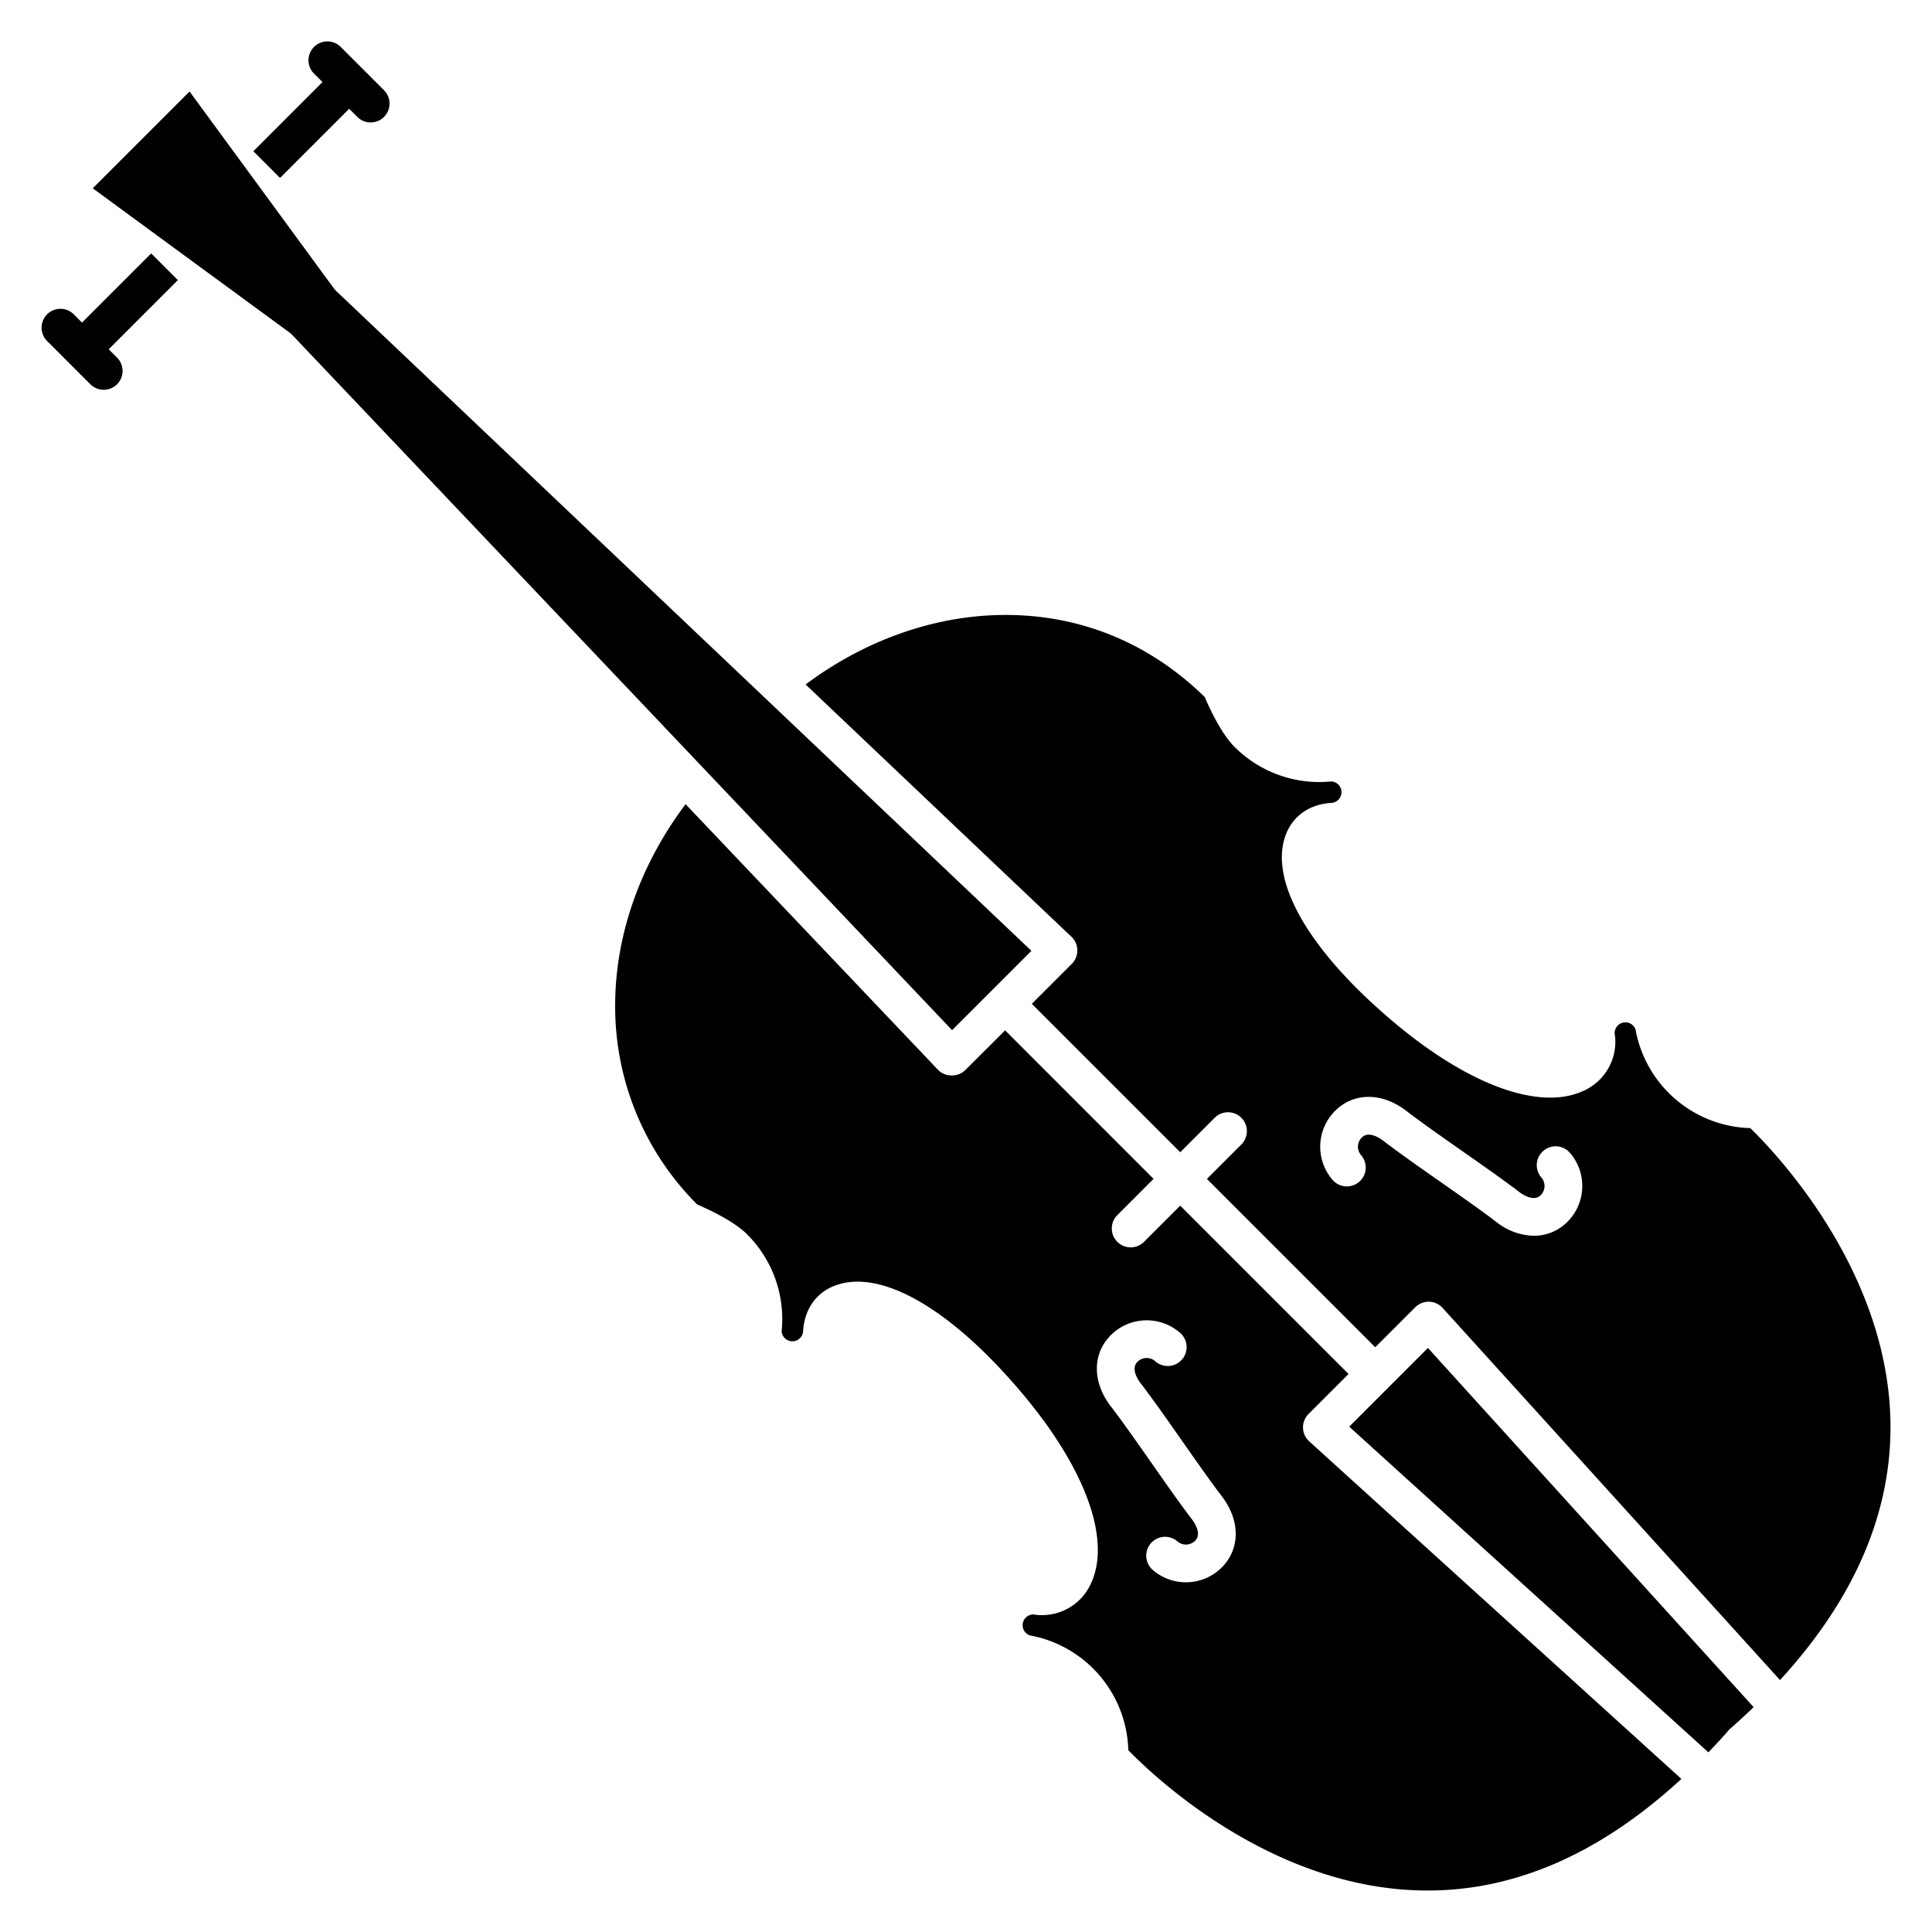 <svg id="Layer_1" height="512" viewBox="0 0 512 512" width="512" xmlns="http://www.w3.org/2000/svg" data-name="Layer 1"><path d="m74.213 47.156 18.327-18.327 2.2 2.2a5 5 0 0 0 7.07-7.071l-11.475-11.476a5 5 0 1 0 -7.07 7.071l2.2 2.2-18.322 18.332z"/><path d="m27.481 103.3a5 5 0 0 0 3.536-8.536l-2.206-2.2 18.327-18.333-7.071-7.072-18.327 18.327-2.2-2.2a5 5 0 0 0 -7.07 7.072l11.481 11.481a4.984 4.984 0 0 0 3.53 1.461z"/><path d="m305.7 312.411-39.332-39.356-10.6 10.567a4.92 4.92 0 0 1 -3.544 1.378h-.066a4.849 4.849 0 0 1 -3.561-1.471l-66.909-70.407c-11.818 15.692-18.416 34.063-18.653 52.27a74.1 74.1 0 0 0 21.72 53.8c4.454 1.934 10.1 4.786 13.235 7.918a31.729 31.729 0 0 1 9.186 25.332c-.01.1-.022.2-.036.3a2.851 2.851 0 0 0 5.692.062c.349-6.021 3.647-10.538 9.045-12.321 12.262-4.046 30.731 6.883 49.409 29.244 16.615 19.89 23.252 38.608 17.755 50.072a14.193 14.193 0 0 1 -13.318 8.216c-.118 0-.234 0-.351 0a5.053 5.053 0 0 1 -.934-.106 2.853 2.853 0 0 0 -1.506 5.492c.1.013.195.03.292.049a31.821 31.821 0 0 1 25.79 30.37c6.614 6.81 38.4 37.183 79.249 37.183h.159c23.409 0 45.94-10 67.162-29.573l-98.633-89.46a5.007 5.007 0 0 1 -.177-7.244l10.605-10.605-44.612-44.613-9.591 9.59a5 5 0 0 1 -7.071-7.081zm7.027 40.8a5 5 0 1 1 -6.592 7.519 3.42 3.42 0 0 0 -4.826.317c-1.621 1.849.341 4.7.981 5.535 3.112 4.042 7.152 9.809 11.059 15.386 3.72 5.312 7.568 10.805 10.453 14.57 4.685 6.119 4.909 13.27.57 18.219a13.435 13.435 0 0 1 -18.938 1.244 5 5 0 0 1 6.591-7.52 3.427 3.427 0 0 0 4.829-.317c1.612-1.839-.352-4.709-.992-5.545-3.013-3.934-6.922-9.516-10.7-14.913-3.842-5.487-7.816-11.161-10.791-15.022-4.7-6.108-4.931-13.264-.577-18.229a13.434 13.434 0 0 1 18.929-1.24z"/><path d="m88.471 76.414-38.233-52.164-25.656 25.656 52.164 38.233a5.087 5.087 0 0 1 .671.591l174.9 184.278 21.023-21.023-184.278-174.9a5.024 5.024 0 0 1 -.591-.671z"/><path d="m463.844 298.961a31.816 31.816 0 0 1 -30.348-25.79c-.018-.1-.034-.2-.048-.3a2.851 2.851 0 0 0 -5.489 1.509 4.968 4.968 0 0 1 .106.934 14.229 14.229 0 0 1 -8.212 13.669c-11.463 5.5-30.182-1.139-50.073-17.754-22.361-18.678-33.294-37.149-29.244-49.41 1.783-5.4 6.3-8.7 12.392-9.048a2.855 2.855 0 0 0 2.569-3.045 2.854 2.854 0 0 0 -2.707-2.644c-.1.015-.195.027-.294.036a31.736 31.736 0 0 1 -25.333-9.185c-3.13-3.13-5.983-8.781-7.918-13.235-14.831-14.489-33.382-22-53.8-21.72-18.084.236-36.329 6.748-51.951 18.414l70.455 66.869a5 5 0 0 1 .093 7.162l-10.605 10.6 39.332 39.332 9.171-9.171a5 5 0 0 1 7.07 7.071l-9.17 9.171 44.612 44.613 10.607-10.606a5 5 0 0 1 7.239.177l89.425 98.619c19.39-21.129 29.231-43.558 29.277-66.86.079-40.923-30.33-72.777-37.156-79.408zm-44.556 16.213a13.332 13.332 0 0 1 -4.545 9.211 12.341 12.341 0 0 1 -8.253 3.106 16.53 16.53 0 0 1 -9.965-3.676c-3.763-2.883-9.254-6.728-14.562-10.447-5.581-3.909-11.351-7.951-15.394-11.064-.831-.64-3.684-2.6-5.536-.982a3.426 3.426 0 0 0 -.316 4.827 5 5 0 0 1 -7.52 6.591 13.436 13.436 0 0 1 1.243-18.94c4.964-4.353 12.122-4.128 18.231.578 3.863 2.976 9.54 6.951 15.029 10.8 5.4 3.779 10.973 7.687 14.905 10.7.835.64 3.707 2.6 5.546.99a3.421 3.421 0 0 0 .317-4.827 5 5 0 0 1 7.519-6.592 13.335 13.335 0 0 1 3.301 9.725z"/><path d="m457.688 459.038a5.1 5.1 0 0 1 .518-.608l.278-.278a5.1 5.1 0 0 1 .608-.518q2.921-2.6 5.632-5.225l-86.309-95.184-20.857 20.857 95.179 86.306q2.489-2.588 4.951-5.35z"/></svg>